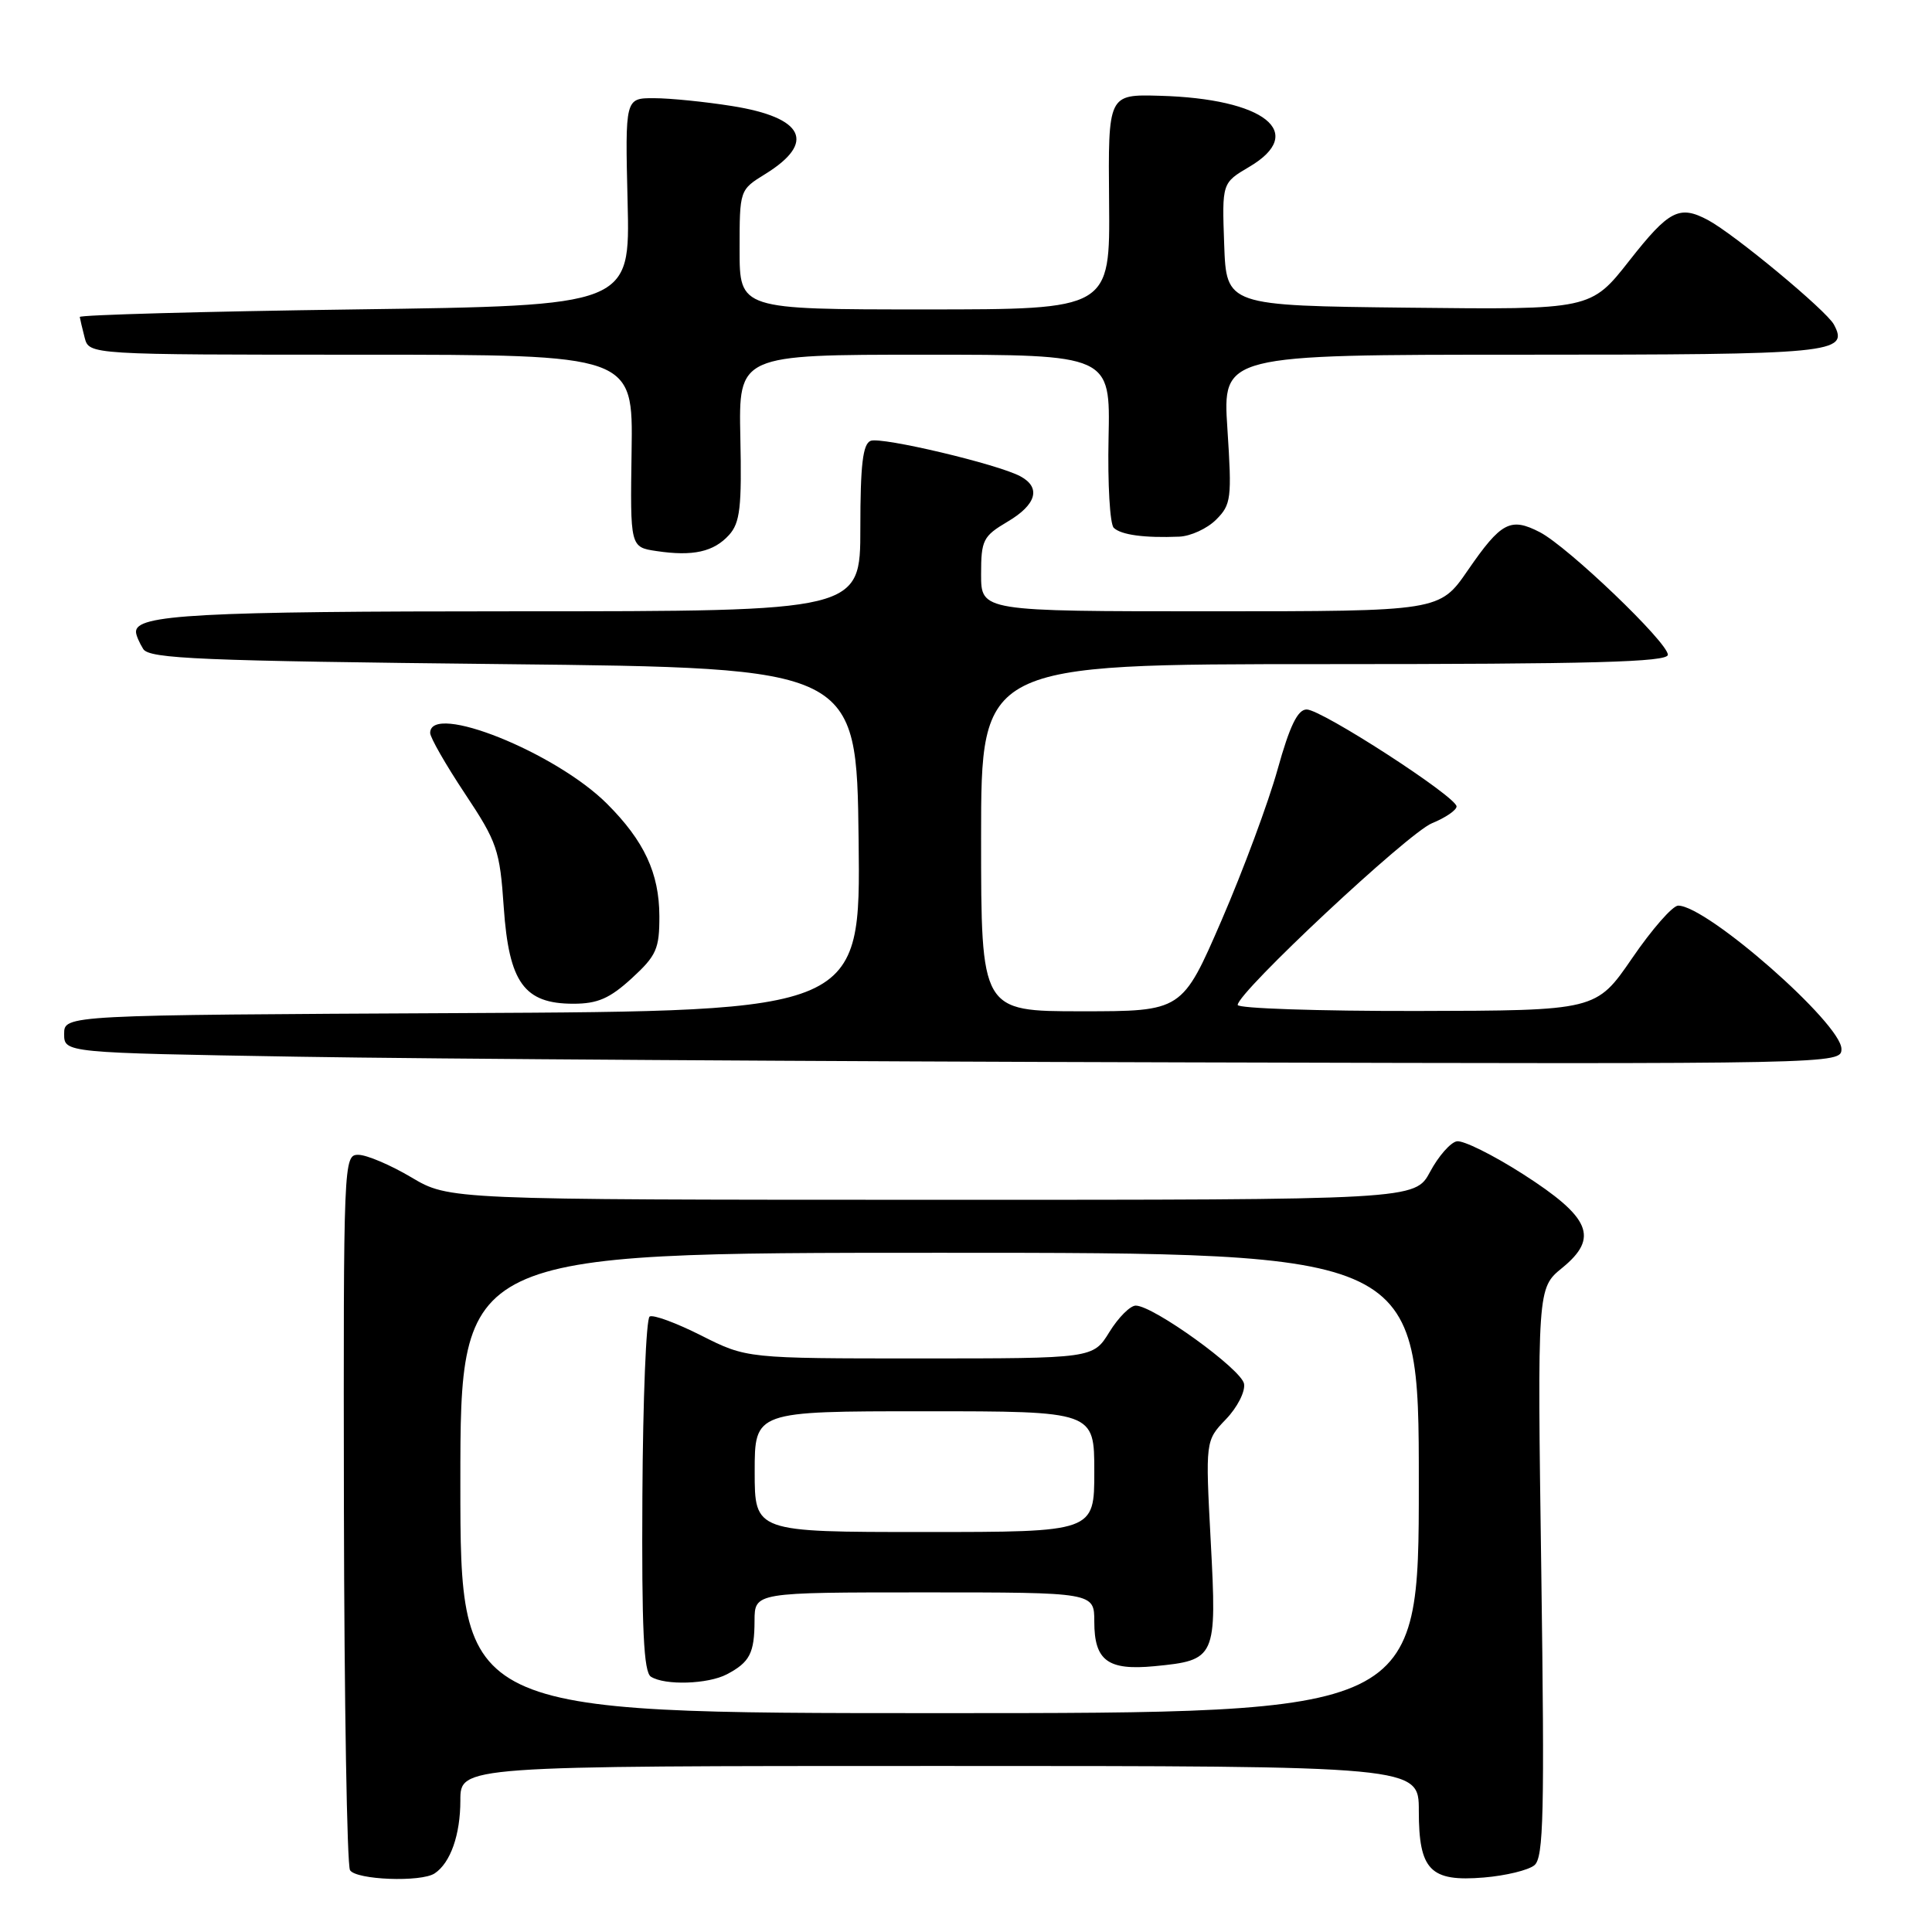 <?xml version="1.0" encoding="UTF-8" standalone="no"?>
<!DOCTYPE svg PUBLIC "-//W3C//DTD SVG 1.1//EN" "http://www.w3.org/Graphics/SVG/1.1/DTD/svg11.dtd" >
<svg xmlns="http://www.w3.org/2000/svg" xmlns:xlink="http://www.w3.org/1999/xlink" version="1.1" viewBox="0 0 256 256">
 <g >
 <path fill="currentColor"
d=" M 57.60 248.23 C 59.69 246.84 61.00 243.12 61.00 238.57 C 61.00 234.00 61.00 234.00 124.50 234.00 C 188.00 234.00 188.00 234.00 188.00 239.93 C 188.00 247.82 189.51 249.37 196.62 248.78 C 199.51 248.54 202.53 247.81 203.32 247.15 C 204.54 246.14 204.67 240.29 204.23 208.33 C 203.70 170.69 203.70 170.69 207.00 168.00 C 211.90 164.00 210.77 161.32 201.78 155.56 C 197.80 153.02 193.87 151.07 193.03 151.23 C 192.19 151.39 190.60 153.20 189.50 155.26 C 187.50 158.99 187.50 158.99 123.50 158.98 C 59.50 158.97 59.50 158.97 54.50 156.00 C 51.75 154.37 48.60 153.03 47.50 153.02 C 45.53 153.00 45.50 153.64 45.57 199.81 C 45.62 225.56 45.98 247.16 46.38 247.81 C 47.18 249.10 55.81 249.43 57.60 248.23 Z  M 244.00 138.99 C 244.00 135.64 226.18 120.00 222.37 120.00 C 221.63 120.00 218.89 123.13 216.27 126.96 C 211.50 133.91 211.50 133.91 187.75 133.96 C 174.69 133.98 164.00 133.62 164.00 133.16 C 164.00 131.49 186.58 110.37 189.75 109.08 C 191.54 108.35 193.00 107.35 193.00 106.86 C 193.00 105.58 175.11 94.00 173.14 94.01 C 171.95 94.01 170.90 96.17 169.29 101.94 C 168.08 106.30 164.74 115.29 161.87 121.93 C 156.64 134.00 156.64 134.00 143.32 134.00 C 130.00 134.00 130.00 134.00 130.00 111.00 C 130.00 88.00 130.00 88.00 175.50 88.00 C 210.99 88.00 221.00 87.73 221.00 86.76 C 221.00 85.12 207.76 72.45 204.04 70.52 C 200.15 68.51 198.91 69.16 194.50 75.56 C 190.76 81.00 190.76 81.00 160.38 81.00 C 130.00 81.00 130.00 81.00 130.00 76.10 C 130.00 71.56 130.26 71.05 133.50 69.13 C 137.34 66.87 137.98 64.60 135.20 63.11 C 132.18 61.49 116.82 57.86 115.37 58.41 C 114.33 58.81 114.00 61.57 114.00 69.97 C 114.00 81.00 114.00 81.00 68.57 81.00 C 26.15 81.00 17.97 81.44 18.02 83.73 C 18.02 84.15 18.46 85.17 18.98 86.00 C 19.79 87.29 26.58 87.57 66.71 88.00 C 113.50 88.50 113.50 88.50 113.77 111.24 C 114.04 133.98 114.04 133.98 61.27 134.24 C 8.50 134.50 8.50 134.50 8.50 137.00 C 8.50 139.50 8.50 139.50 39.50 140.02 C 56.55 140.31 109.54 140.65 157.25 140.77 C 243.61 141.00 244.00 140.99 244.00 138.99 Z  M 83.71 129.63 C 86.99 126.62 87.38 125.73 87.37 121.38 C 87.35 115.70 85.36 111.43 80.44 106.51 C 73.62 99.69 57.00 93.03 57.00 97.12 C 57.00 97.73 59.07 101.34 61.60 105.15 C 65.88 111.59 66.23 112.61 66.75 120.23 C 67.44 130.20 69.45 133.00 75.97 133.00 C 79.19 133.00 80.79 132.30 83.71 129.63 Z  M 96.61 70.88 C 98.06 69.27 98.30 67.21 98.10 57.98 C 97.87 47.00 97.87 47.00 122.50 47.00 C 147.13 47.00 147.13 47.00 146.89 58.03 C 146.76 64.10 147.07 69.46 147.58 69.94 C 148.55 70.88 151.67 71.30 156.25 71.11 C 157.76 71.05 159.96 70.04 161.14 68.86 C 163.14 66.86 163.24 66.06 162.64 56.86 C 161.99 47.00 161.99 47.00 201.79 47.00 C 243.04 47.00 245.04 46.81 243.00 43.00 C 242.00 41.14 229.81 31.03 226.32 29.16 C 222.52 27.14 221.16 27.84 215.91 34.52 C 210.79 41.04 210.79 41.04 186.64 40.77 C 162.50 40.50 162.50 40.50 162.21 32.37 C 161.92 24.24 161.92 24.24 165.53 22.11 C 173.24 17.57 167.58 13.07 153.66 12.69 C 146.83 12.50 146.83 12.50 146.96 26.75 C 147.09 41.00 147.09 41.00 122.55 41.00 C 98.00 41.00 98.00 41.00 98.00 33.08 C 98.00 25.16 98.00 25.16 101.40 23.06 C 108.17 18.88 106.56 15.57 97.00 14.05 C 93.42 13.48 88.77 13.01 86.66 13.01 C 82.83 13.00 82.83 13.00 83.16 26.75 C 83.50 40.50 83.50 40.50 47.00 41.00 C 26.92 41.27 10.53 41.73 10.57 42.00 C 10.61 42.27 10.90 43.51 11.22 44.75 C 11.81 47.00 11.81 47.00 47.85 47.00 C 83.88 47.00 83.88 47.00 83.69 59.75 C 83.50 72.50 83.50 72.50 87.00 73.02 C 91.82 73.74 94.57 73.13 96.61 70.88 Z  M 61.00 196.50 C 61.00 166.00 61.00 166.00 124.50 166.00 C 188.00 166.00 188.00 166.00 188.00 196.50 C 188.00 227.00 188.00 227.00 124.50 227.00 C 61.00 227.00 61.00 227.00 61.00 196.50 Z  M 96.32 221.85 C 99.35 220.25 99.97 219.06 99.98 214.75 C 100.00 211.00 100.00 211.00 122.50 211.00 C 145.00 211.00 145.00 211.00 145.00 214.88 C 145.00 220.05 146.79 221.37 152.97 220.78 C 161.12 219.99 161.25 219.71 160.43 204.27 C 159.72 190.90 159.72 190.90 162.45 188.05 C 163.96 186.48 165.03 184.37 164.84 183.35 C 164.48 181.42 152.81 173.00 150.49 173.00 C 149.76 173.00 148.19 174.57 147.00 176.50 C 144.84 180.00 144.84 180.00 121.89 180.00 C 98.94 180.00 98.94 180.00 92.93 176.97 C 89.63 175.30 86.54 174.16 86.08 174.45 C 85.62 174.73 85.19 185.41 85.12 198.17 C 85.02 215.81 85.29 221.57 86.25 222.17 C 88.10 223.35 93.81 223.17 96.32 221.85 Z  M 100.00 195.00 C 100.00 187.00 100.00 187.00 122.50 187.00 C 145.00 187.00 145.00 187.00 145.00 195.00 C 145.00 203.00 145.00 203.00 122.50 203.00 C 100.00 203.00 100.00 203.00 100.00 195.00 Z "/>
</g>
</svg>